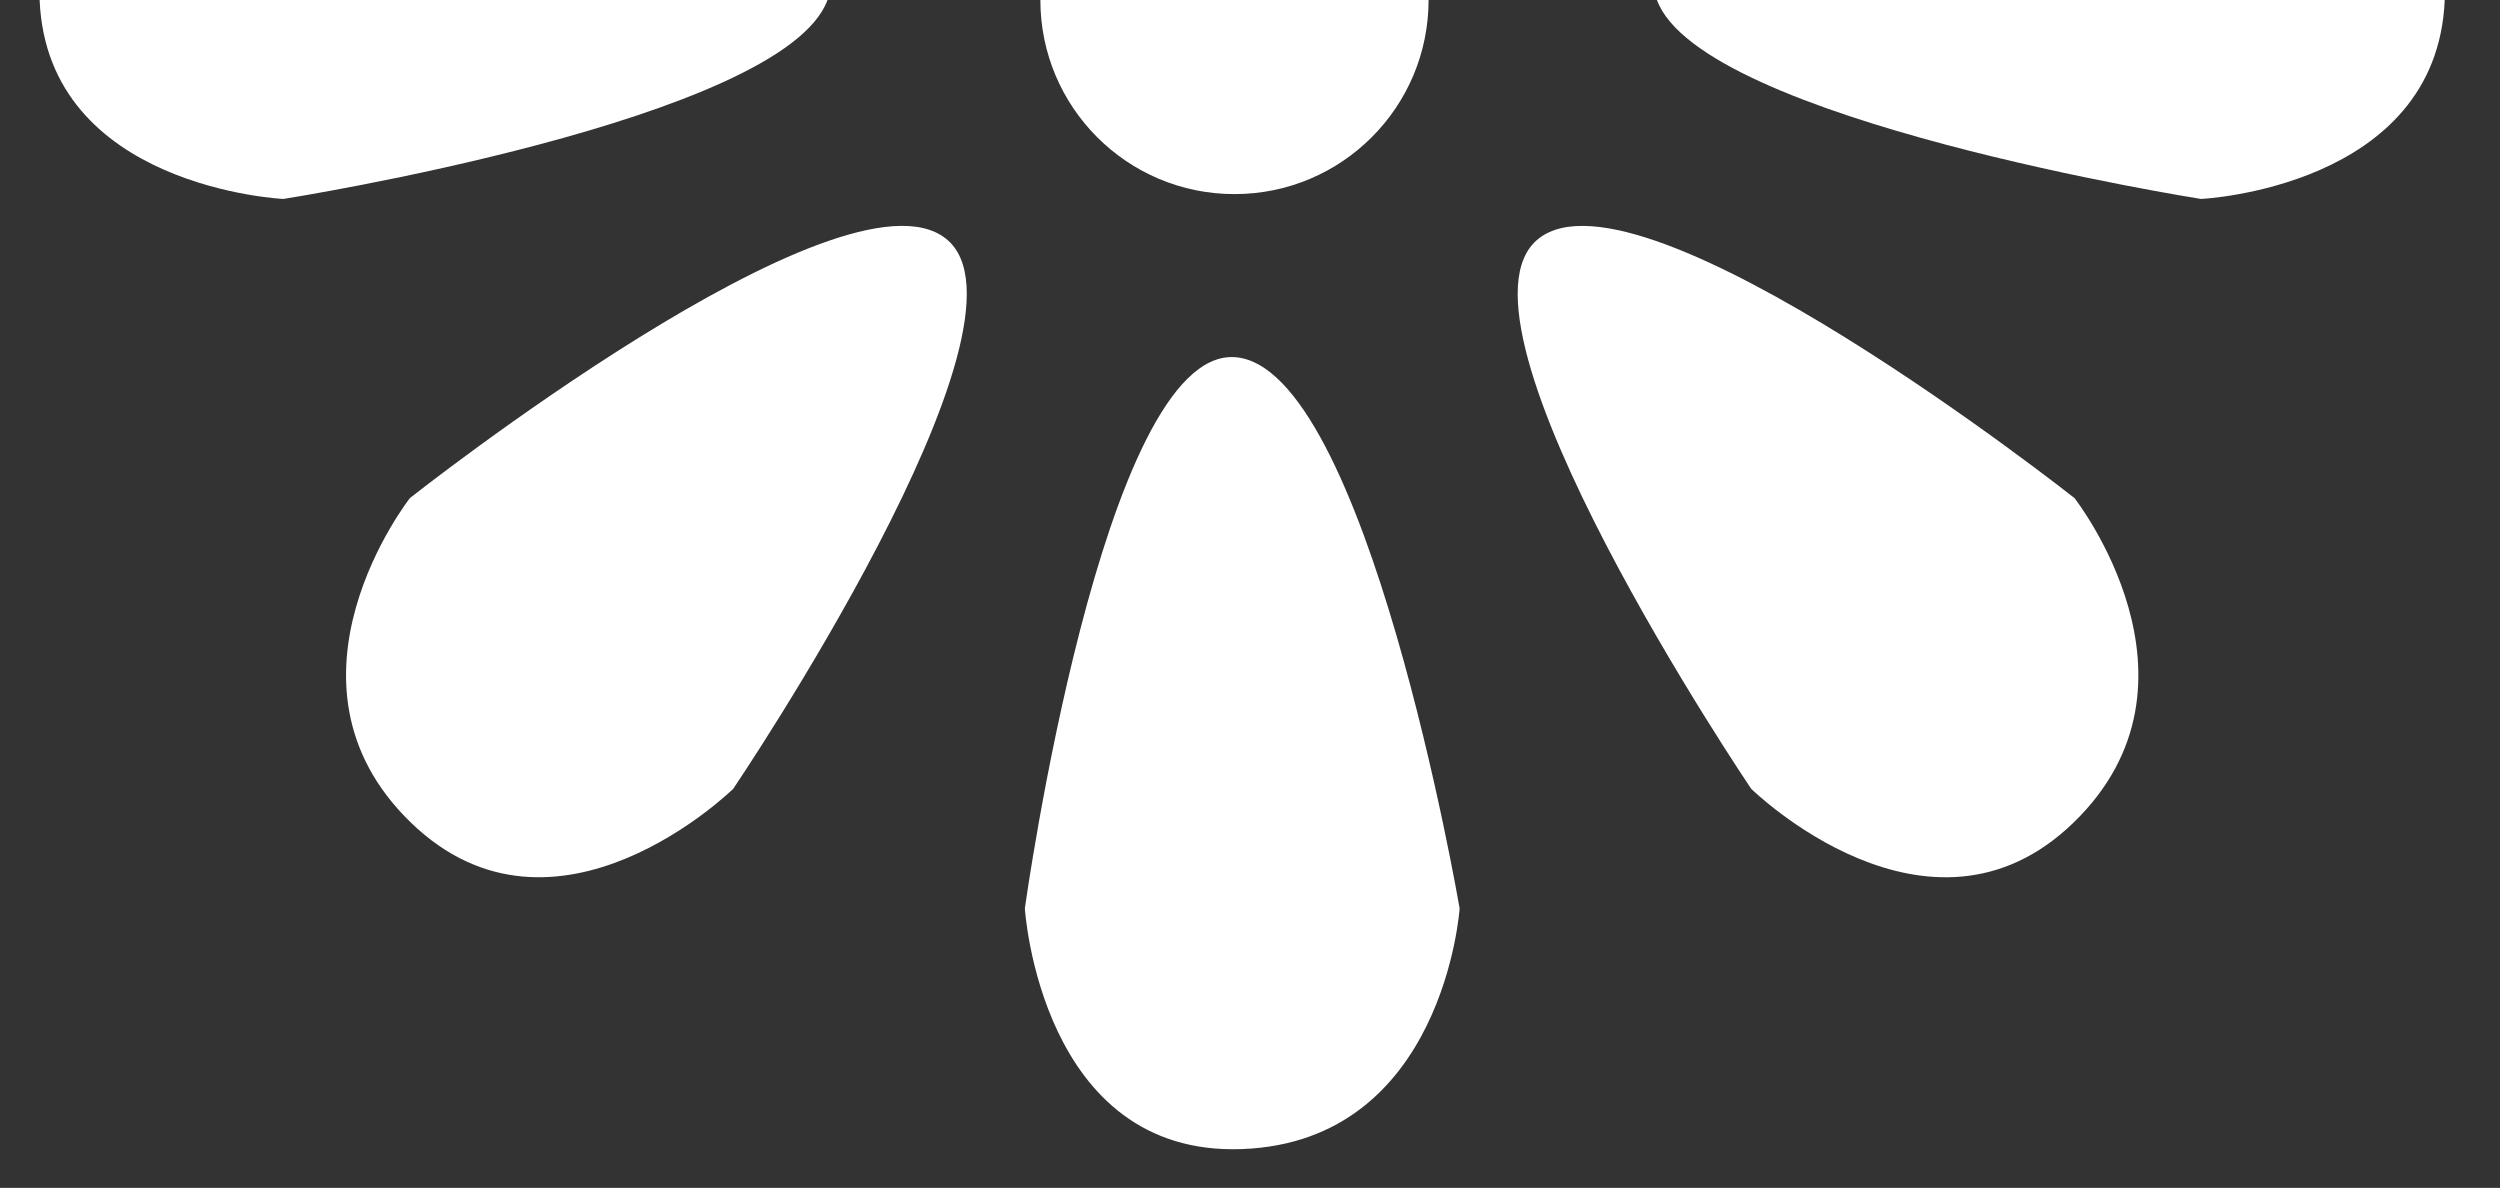 <?xml version="1.0" encoding="utf-8"?>
<!-- Generator: Adobe Illustrator 16.0.0, SVG Export Plug-In . SVG Version: 6.00 Build 0)  -->
<!DOCTYPE svg PUBLIC "-//W3C//DTD SVG 1.1//EN" "http://www.w3.org/Graphics/SVG/1.1/DTD/svg11.dtd">
<svg version="1.1" id="Layer_2" xmlns="http://www.w3.org/2000/svg" xmlns:xlink="http://www.w3.org/1999/xlink" x="0px" y="0px"
	 width="80.5px" height="38.25px" viewBox="0 0 80.5 38.25" enable-background="new 0 0 80.5 38.25" xml:space="preserve">
<rect x="0" y="0" width="80.5" height="38.25" fill="#333333" stroke="none"/>
<g>
	<path fill="#FFFFFF" d="M39.75,11.5C35.5,11.25,33,29.25,33,29.25s0.5,8,7,7.75s7-7.75,7-7.75S44,11.75,39.75,11.5z"/>
	<path fill="#FFFFFF" d="M49.538,7.688c-3.327,2.655,6.85,17.711,6.85,17.711s5.721,5.614,10.387,1.082
		c4.667-4.531,0.023-10.443,0.023-10.443S52.865,5.031,49.538,7.688z"/>
	<path fill="#FFFFFF" d="M13.2,16.037c0,0-4.644,5.912,0.023,10.443c4.666,4.532,10.388-1.082,10.388-1.082
		s10.178-15.056,6.851-17.711C27.133,5.031,13.2,16.037,13.2,16.037z"/>
</g>
<path fill="#FFFFFF" d="M53.353,0c1.422,3.874,17.521,6.406,17.521,6.406S78.468,6.049,78.72,0H53.353z"/>
<path fill="#FFFFFF" d="M1.276,0c0.252,6.049,7.847,6.406,7.847,6.406S25.224,3.874,26.646,0H1.276z"/>
<path fill="#FFFFFF" d="M39.75,6.25C43.202,6.25,46,3.452,46,0H33.5C33.5,3.452,36.298,6.25,39.75,6.25z"/>
</svg>
